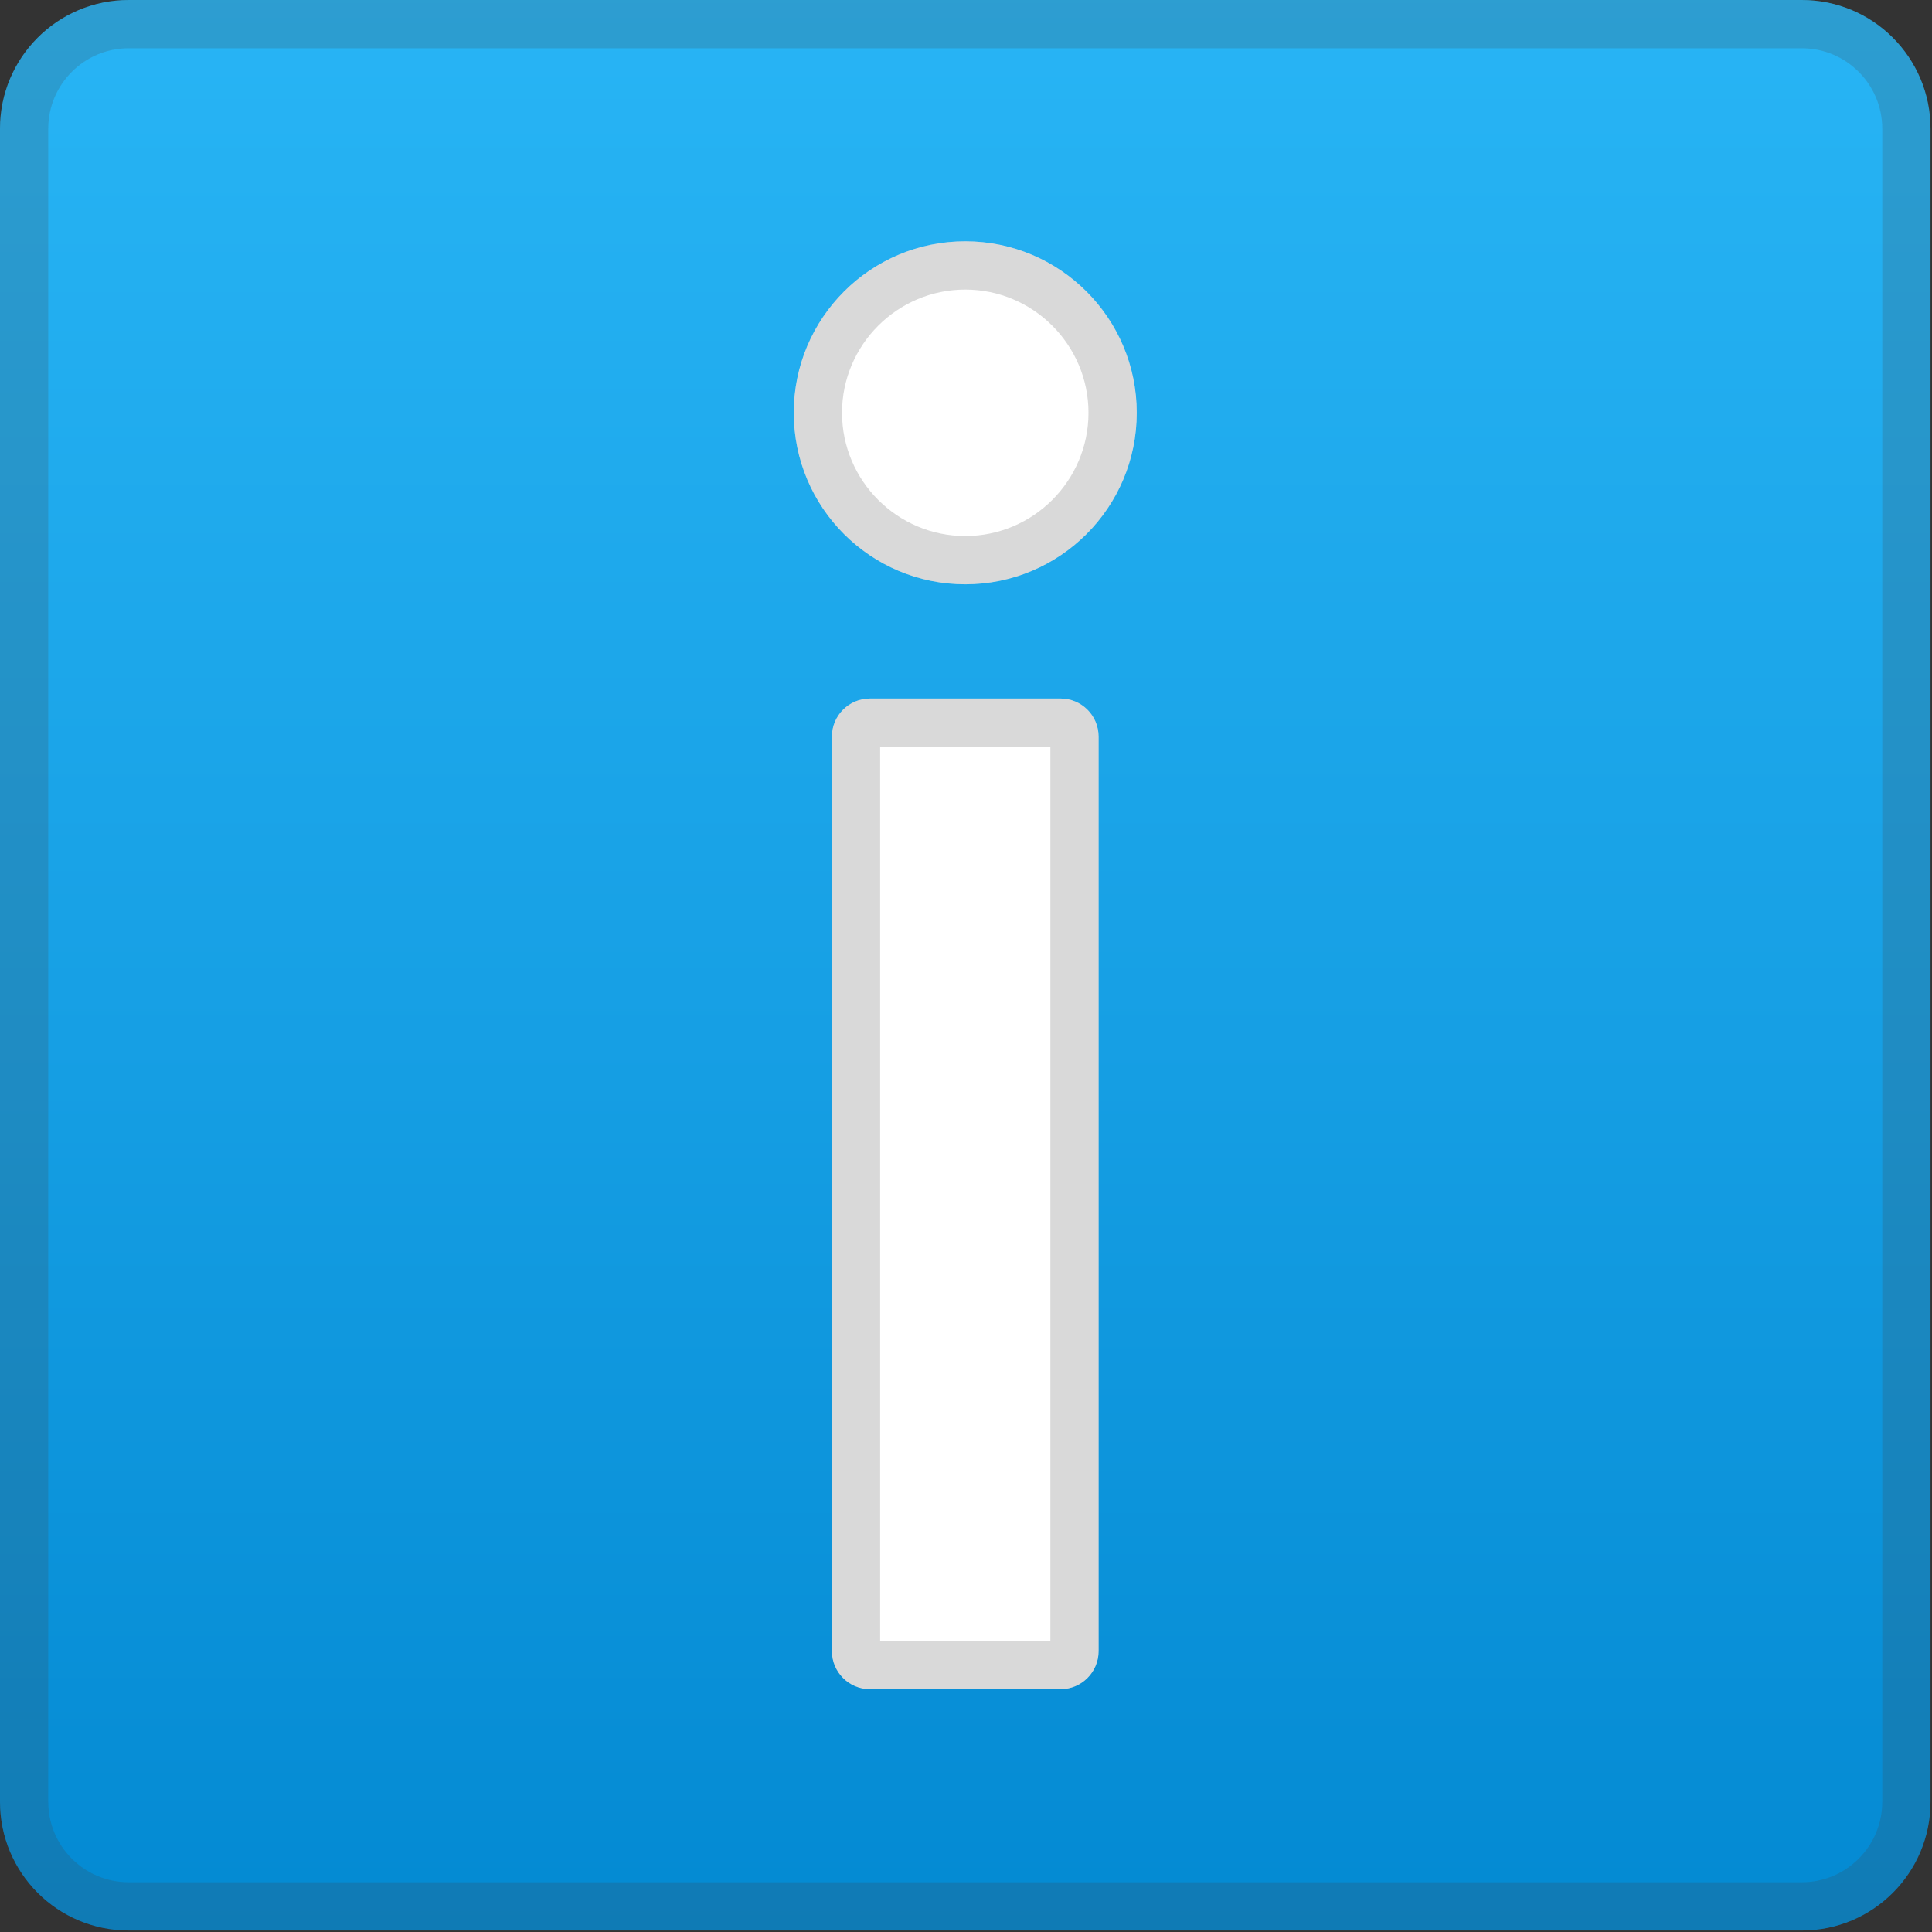 <svg width="78" height="78" viewBox="0 0 78 78" fill="none" xmlns="http://www.w3.org/2000/svg">
<rect x="0" y="0" width="78" height="78" fill="#333333" stroke="none"/>
<path d="M72.744 77.94H5.196C2.325 77.94 0 75.615 0 72.744V5.196C0 2.325 2.325 0 5.196 0H72.744C75.615 0 77.94 2.325 77.94 5.196V72.744C77.94 75.615 75.615 77.94 72.744 77.94Z" fill="url(#paint0_linear_1_37)"/>
<g opacity="0.2">
<path d="M72.744 1.948C74.537 1.948 75.992 3.403 75.992 5.196V72.744C75.992 74.537 74.537 75.992 72.744 75.992H5.196C3.403 75.992 1.948 74.537 1.948 72.744V5.196C1.948 3.403 3.403 1.948 5.196 1.948H72.744ZM72.744 0H5.196C2.325 0 0 2.325 0 5.196V72.744C0 75.615 2.325 77.94 5.196 77.94H72.744C75.615 77.94 77.94 75.615 77.94 72.744V5.196C77.94 2.325 75.615 0 72.744 0Z" fill="#424242"/>
</g>
<path d="M42.815 68.198H35.125C34.274 68.198 33.586 67.509 33.586 66.658V29.741C33.586 28.89 34.274 28.201 35.125 28.201H42.815C43.666 28.201 44.354 28.89 44.354 29.741V66.658C44.354 67.509 43.666 68.198 42.815 68.198Z" fill="white"/>
<path d="M38.97 23.59C42.794 23.59 45.894 20.49 45.894 16.666C45.894 12.842 42.794 9.742 38.97 9.742C35.146 9.742 32.046 12.842 32.046 16.666C32.046 20.49 35.146 23.59 38.97 23.59Z" fill="white"/>
<g opacity="0.2">
<path d="M42.406 30.15V66.249H35.534V30.15H42.406ZM42.815 28.201H35.125C34.274 28.201 33.586 28.89 33.586 29.741V66.658C33.586 67.509 34.274 68.198 35.125 68.198H42.815C43.666 68.198 44.354 67.509 44.354 66.658V29.741C44.354 28.89 43.666 28.201 42.815 28.201V28.201Z" fill="#424242"/>
<path d="M38.97 11.691C41.711 11.691 43.945 13.925 43.945 16.666C43.945 19.407 41.711 21.641 38.97 21.641C36.229 21.641 33.995 19.407 33.995 16.666C33.995 13.925 36.229 11.691 38.97 11.691ZM38.97 9.742C35.144 9.742 32.046 12.841 32.046 16.666C32.046 20.492 35.144 23.59 38.97 23.59C42.796 23.59 45.894 20.492 45.894 16.666C45.894 12.841 42.796 9.742 38.97 9.742Z" fill="#424242"/>
</g>
<defs>
<linearGradient id="paint0_linear_1_37" x1="38.97" y1="-2.814" x2="38.97" y2="80.603" gradientUnits="userSpaceOnUse">
<stop stop-color="#29B6F6"/>
<stop offset="0.537" stop-color="#169FE4"/>
<stop offset="0.995" stop-color="#0288D1"/>
</linearGradient>
</defs>
</svg>
